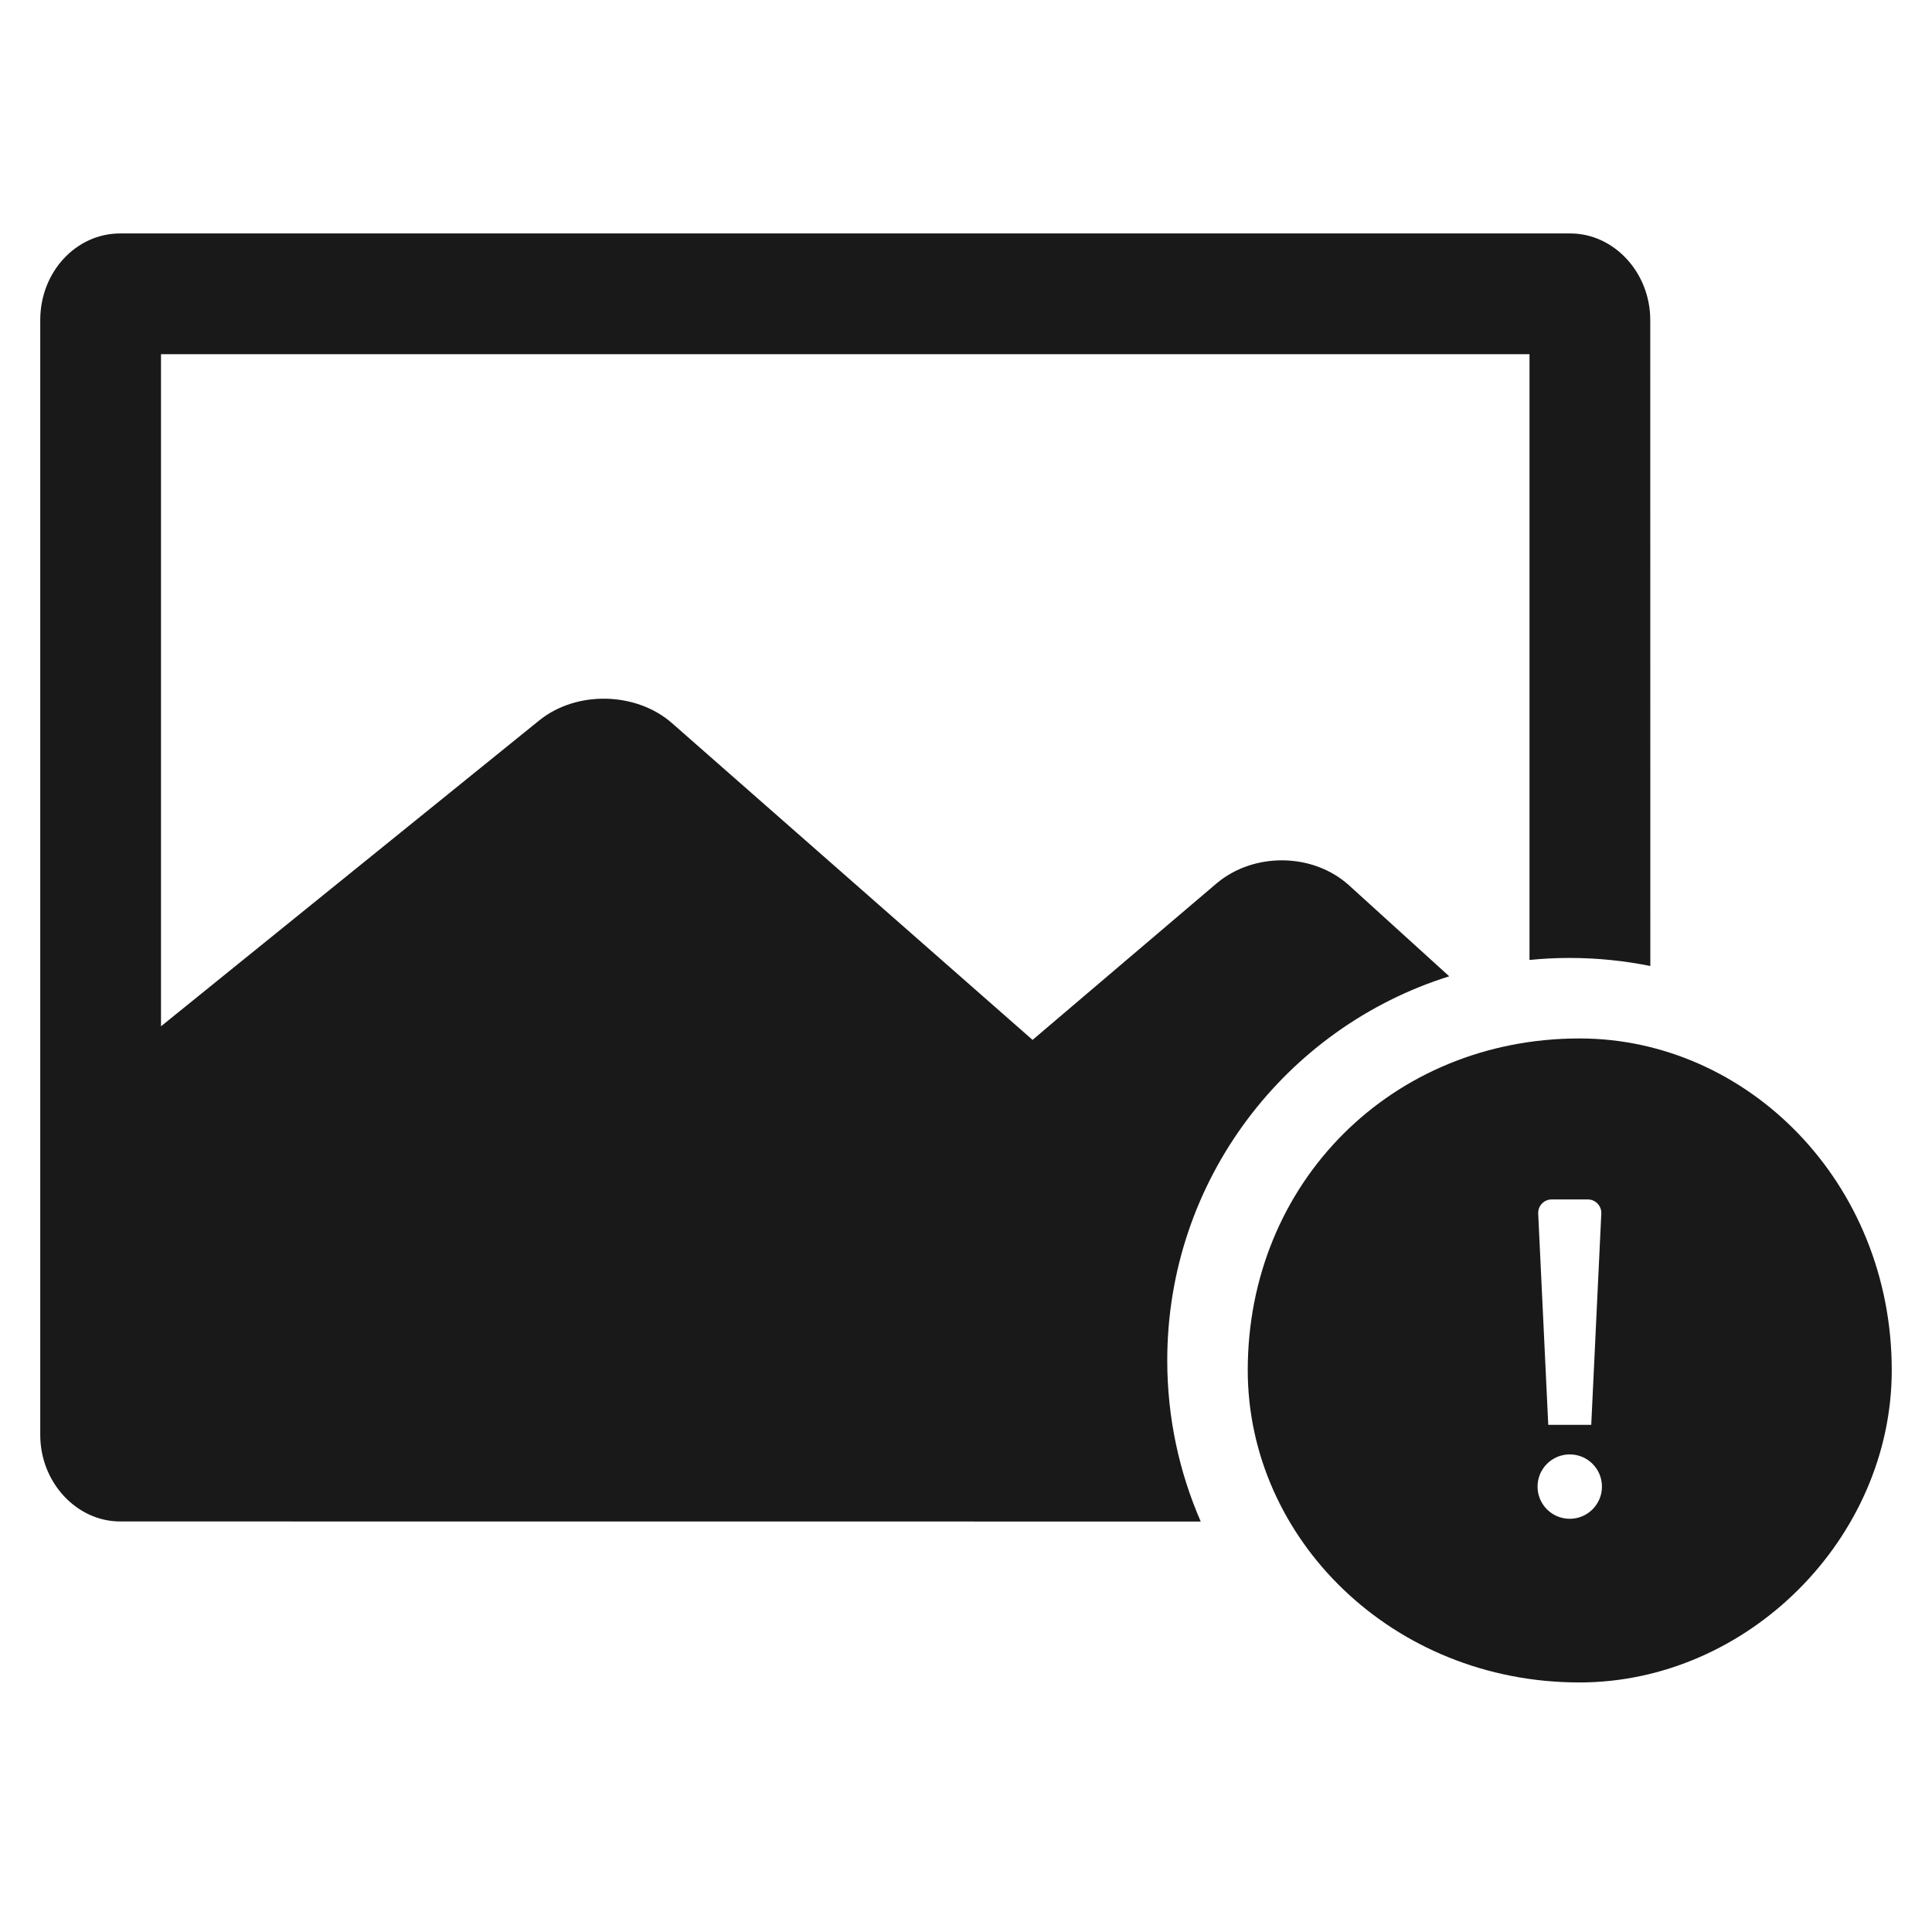 <?xml version="1.0" encoding="UTF-8"?>
<svg width="24px" height="24px" viewBox="0 0 24 24" version="1.1" xmlns="http://www.w3.org/2000/svg" xmlns:xlink="http://www.w3.org/1999/xlink">
    <!-- Generator: Sketch 59.1 (86144) - https://sketch.com -->
    <title>Icons_filled_AlbumAlert</title>
    <desc>Created with Sketch.</desc>
    <g id="Icons_filled_AlbumAlert" stroke="none" stroke-width="1" fill="none" fill-rule="evenodd">
        <g id="3.Icons/Filled/album" fill="#000000" fill-opacity="0.9">
            <g id="common_icons_album">
                <path d="M19.621,12.9 C21.709,12.9 23.5,14.691 23.5,17.021 C23.5,19.109 21.709,20.9 19.621,20.9 C17.291,20.9 15.5,19.109 15.5,17.021 C15.5,14.691 17.291,12.9 19.621,12.9 Z M19.508,2.9 C20.045,2.9 20.5,3.381 20.5,3.975 L20.501,12 C20.178,11.935 19.843,11.9 19.5,11.9 C19.331,11.9 19.165,11.908 19,11.925 L19,4.4 L2,4.4 L2,12.749 L6.699,8.949 C7.162,8.575 7.905,8.593 8.35,8.985 L12.827,12.918 L15.109,10.977 C15.571,10.584 16.307,10.592 16.755,10.995 L18.003,12.128 C15.973,12.764 14.5,14.66 14.5,16.9 C14.5,17.611 14.649,18.288 14.916,18.901 L1.492,18.9 C0.955,18.9 0.5,18.419 0.5,17.825 L0.5,3.975 C0.5,3.379 0.944,2.9 1.492,2.9 L19.508,2.9 Z M19.5,18.067 C19.279,18.067 19.1,18.246 19.1,18.467 C19.1,18.688 19.279,18.867 19.5,18.867 C19.721,18.867 19.9,18.688 19.9,18.467 C19.9,18.246 19.721,18.067 19.5,18.067 Z M19.733,14.9 L19.275,14.9 C19.183,14.9 19.108,14.975 19.108,15.067 L19.108,15.075 L19.233,17.7 L19.767,17.7 L19.892,15.075 C19.896,14.983 19.825,14.905 19.733,14.9 Z" id="形状结合"></path>
            </g>
        </g>
        <g id="1.iOS/3.Element/Alert" transform="translate(15, 12)"></g>
    </g>
</svg>